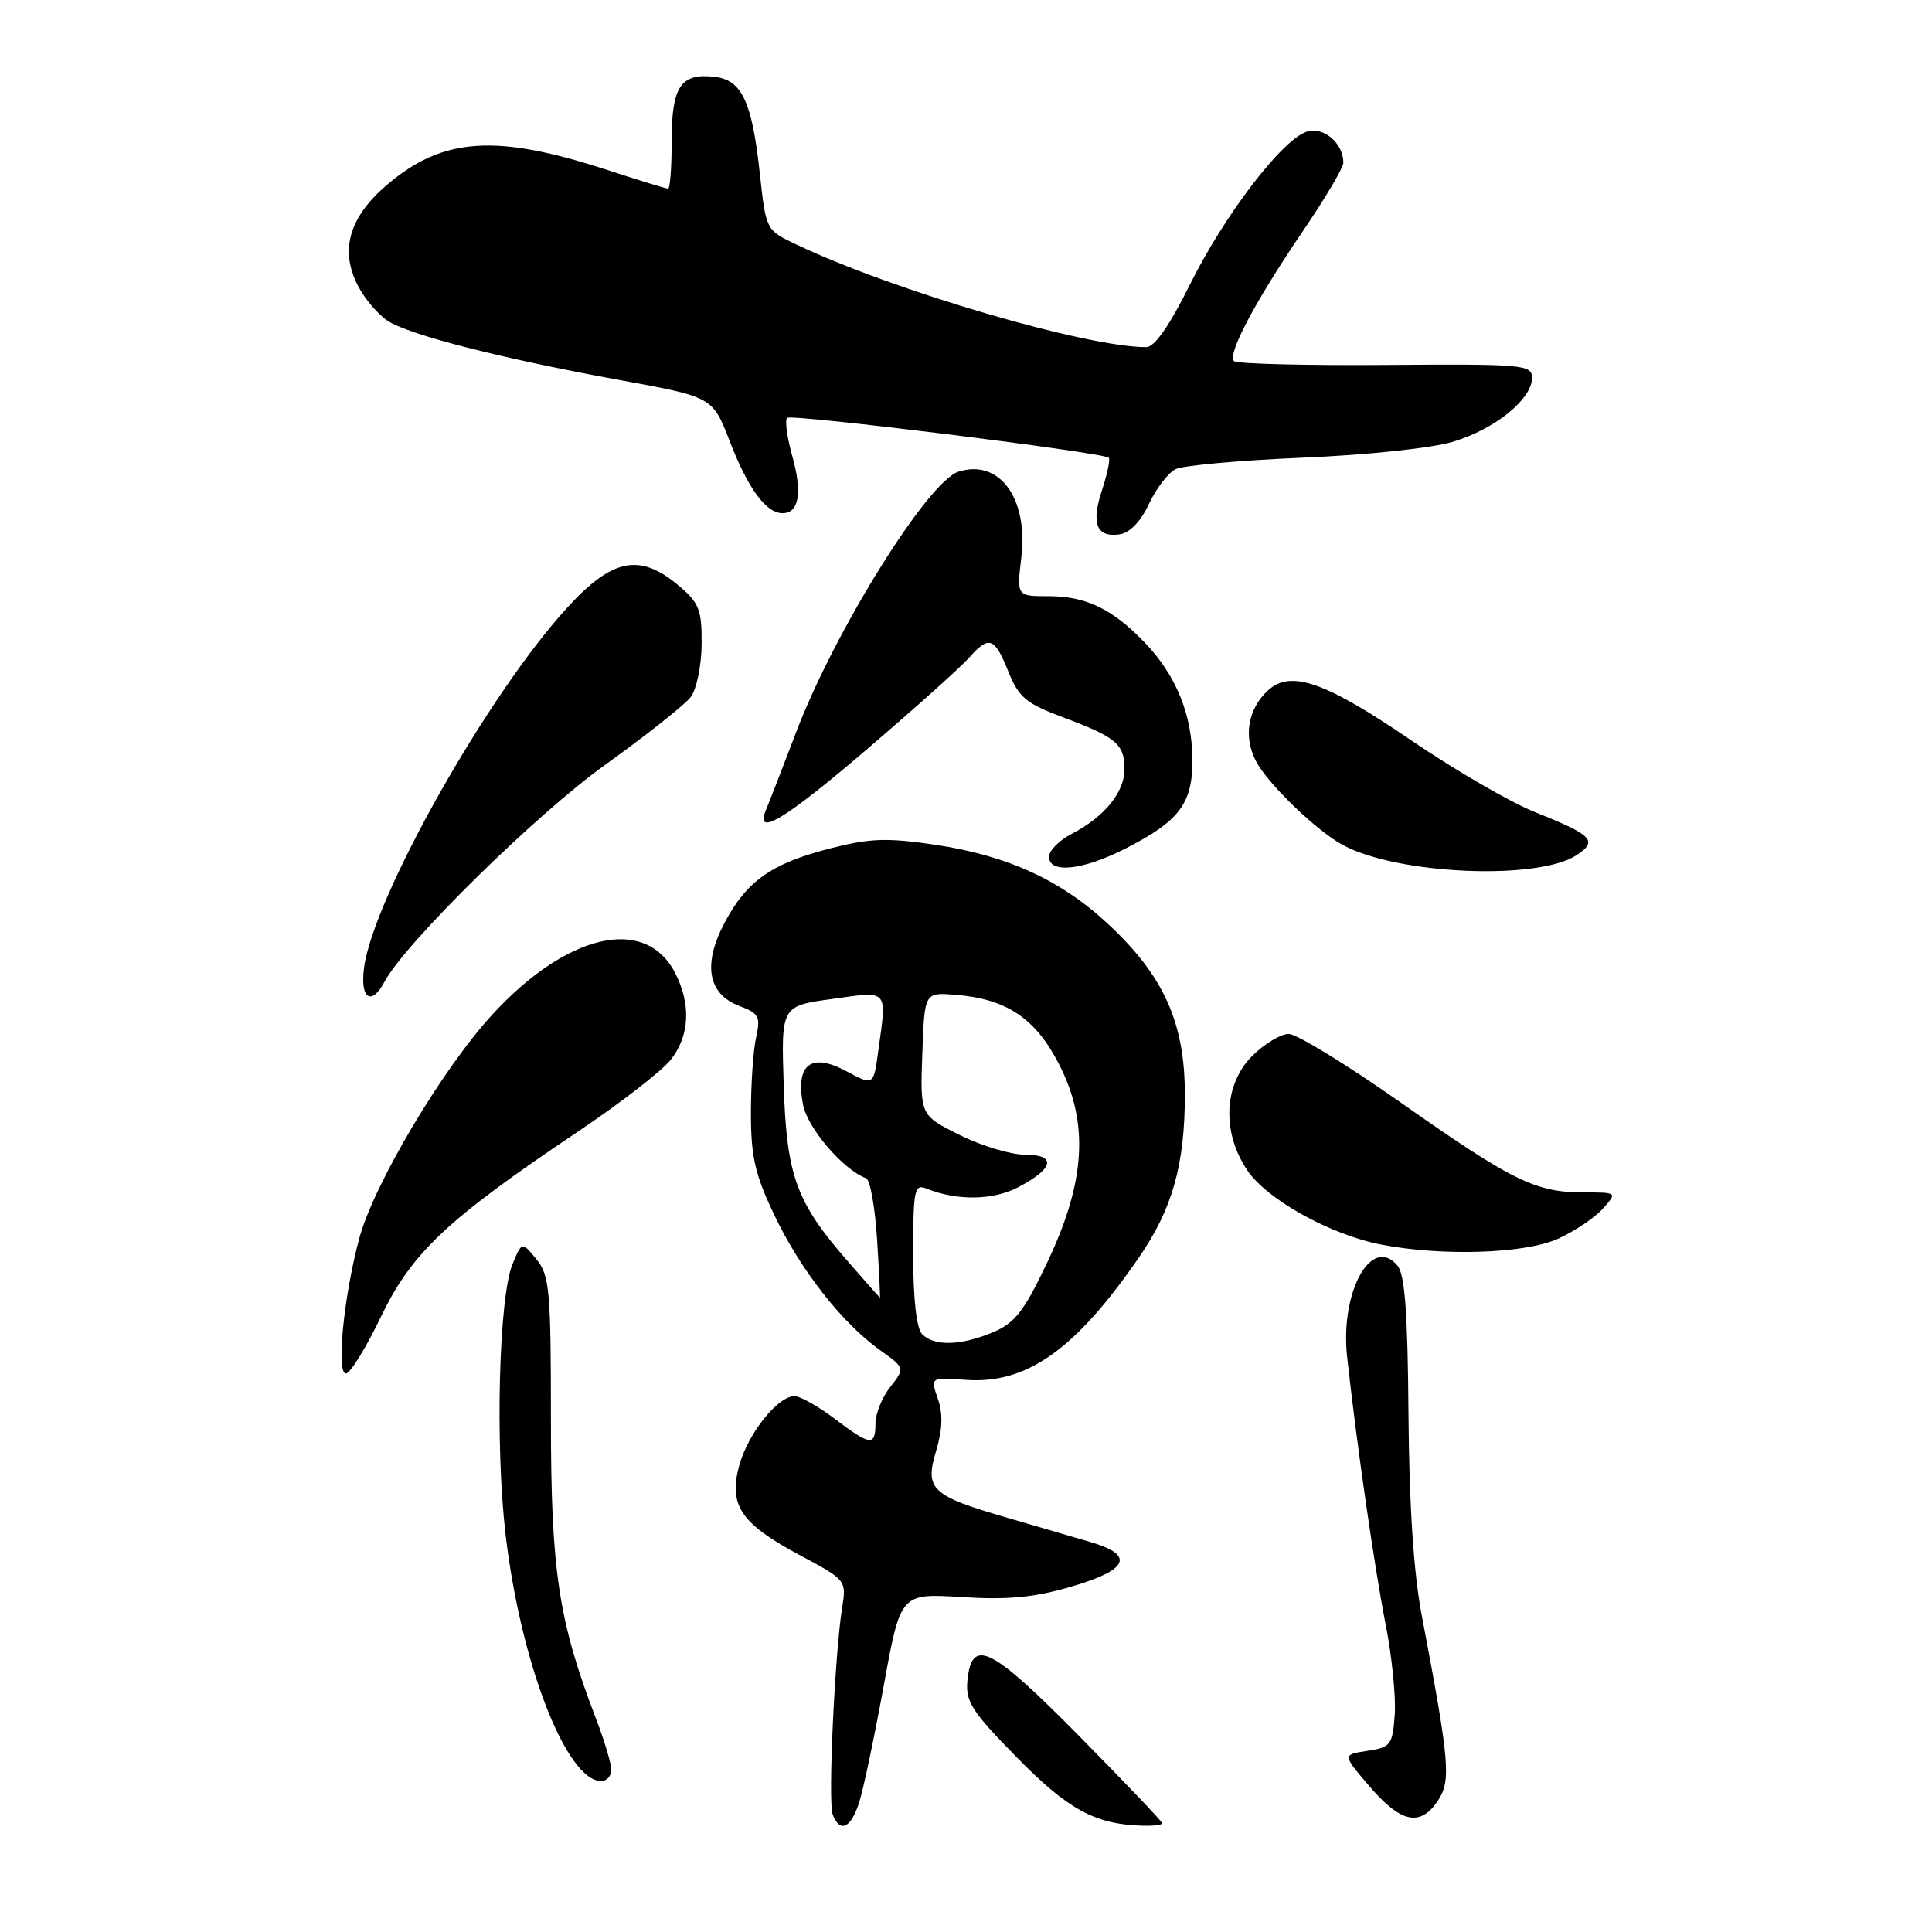 <?xml version="1.0" encoding="UTF-8" standalone="no"?>
<!DOCTYPE svg PUBLIC "-//W3C//DTD SVG 1.1//EN" "http://www.w3.org/Graphics/SVG/1.1/DTD/svg11.dtd" >
<svg xmlns="http://www.w3.org/2000/svg" xmlns:xlink="http://www.w3.org/1999/xlink" version="1.1" viewBox="0 0 256 256">
 <g >
 <path fill="currentColor"
d=" M 113.87 238.75 C 114.43 236.96 115.89 230.01 117.11 223.31 C 119.33 211.12 119.33 211.12 127.41 211.62 C 133.58 212.01 137.04 211.68 142.00 210.22 C 149.56 208.01 150.39 206.05 144.50 204.33 C 142.30 203.68 137.35 202.24 133.50 201.12 C 123.40 198.19 122.51 197.36 124.03 192.29 C 124.89 189.41 124.96 187.33 124.27 185.34 C 123.28 182.50 123.28 182.50 128.01 182.84 C 136.05 183.41 142.51 178.83 150.94 166.58 C 155.35 160.18 157.00 154.31 157.00 145.04 C 157.00 135.54 154.23 129.36 146.93 122.53 C 140.63 116.63 133.51 113.36 123.87 111.93 C 117.56 110.99 115.29 111.07 110.05 112.41 C 102.23 114.41 98.96 116.71 96.01 122.27 C 93.09 127.79 93.79 131.72 97.98 133.30 C 100.56 134.27 100.80 134.72 100.19 137.45 C 99.81 139.13 99.50 143.65 99.50 147.50 C 99.50 153.26 100.05 155.65 102.60 161.00 C 106.06 168.26 111.56 175.29 116.59 178.89 C 119.93 181.27 119.93 181.27 117.97 183.77 C 116.88 185.15 116.00 187.33 116.00 188.63 C 116.00 191.67 115.35 191.59 110.57 187.97 C 108.41 186.34 106.03 185.00 105.27 185.00 C 103.05 185.00 99.08 189.99 97.94 194.23 C 96.52 199.49 98.18 201.91 106.06 206.11 C 112.08 209.32 112.17 209.43 111.60 212.94 C 110.61 219.10 109.70 238.78 110.33 240.42 C 111.30 242.95 112.76 242.26 113.87 238.75 Z  M 154.00 241.59 C 154.00 241.37 149.04 236.16 142.98 230.02 C 131.26 218.15 128.75 216.91 128.19 222.70 C 127.92 225.48 128.78 226.80 134.73 232.86 C 141.49 239.75 145.07 241.71 151.25 241.91 C 152.76 241.96 154.00 241.82 154.00 241.59 Z  M 190.56 238.55 C 192.29 235.90 192.08 233.46 188.38 214.00 C 187.31 208.38 186.72 199.37 186.63 187.40 C 186.53 174.02 186.16 168.89 185.18 167.71 C 181.75 163.58 177.55 171.18 178.50 179.79 C 179.77 191.40 182.13 207.72 183.60 215.22 C 184.44 219.46 184.98 224.86 184.81 227.22 C 184.52 231.22 184.28 231.53 181.18 232.00 C 177.86 232.50 177.86 232.50 181.51 236.75 C 185.65 241.58 188.24 242.09 190.56 238.55 Z  M 81.00 234.51 C 81.00 233.69 80.09 230.65 78.98 227.76 C 74.01 214.83 73.00 208.14 73.00 188.19 C 73.00 170.96 72.82 169.00 71.08 166.86 C 69.16 164.50 69.16 164.50 67.91 167.50 C 66.11 171.85 65.60 191.33 66.98 203.23 C 68.96 220.30 75.04 236.00 79.67 236.00 C 80.40 236.00 81.00 235.33 81.00 234.51 Z  M 50.46 174.51 C 54.57 165.97 59.22 161.60 76.51 149.99 C 82.15 146.21 87.72 141.90 88.88 140.42 C 91.39 137.24 91.59 133.05 89.45 128.91 C 85.50 121.26 75.07 123.68 65.15 134.53 C 58.59 141.70 49.58 156.86 47.63 164.00 C 45.57 171.56 44.53 182.00 45.83 182.00 C 46.40 182.00 48.48 178.63 50.46 174.51 Z  M 206.50 164.12 C 208.70 163.11 211.36 161.32 212.40 160.14 C 214.31 158.00 214.31 158.00 209.78 158.00 C 203.48 158.00 200.35 156.46 185.59 146.08 C 178.49 141.09 171.82 137.00 170.76 137.00 C 169.71 137.00 167.53 138.32 165.92 139.92 C 162.14 143.71 161.87 150.03 165.28 155.08 C 167.88 158.95 176.29 163.61 183.00 164.91 C 191.17 166.49 202.14 166.12 206.50 164.12 Z  M 50.96 130.07 C 53.70 124.95 71.05 107.89 80.16 101.36 C 85.64 97.43 90.75 93.38 91.53 92.36 C 92.30 91.33 92.95 88.18 92.97 85.34 C 93.00 80.78 92.64 79.87 89.92 77.59 C 84.77 73.25 81.13 73.98 75.14 80.54 C 64.61 92.05 49.50 118.85 48.24 128.22 C 47.69 132.34 49.20 133.37 50.96 130.07 Z  M 208.86 113.34 C 211.79 111.44 211.05 110.67 203.46 107.64 C 200.18 106.34 192.81 102.06 187.07 98.15 C 175.65 90.35 171.06 88.73 168.05 91.45 C 165.37 93.88 164.72 97.57 166.41 100.83 C 167.98 103.86 174.45 110.10 177.99 112.00 C 185.25 115.88 203.68 116.68 208.86 113.34 Z  M 148.99 112.51 C 156.23 108.84 158.00 106.53 158.00 100.78 C 158.00 94.78 155.88 89.52 151.70 85.16 C 147.39 80.67 143.92 79.00 138.91 79.00 C 134.72 79.00 134.72 79.00 135.33 73.85 C 136.26 66.00 132.43 60.78 127.00 62.50 C 122.95 63.79 110.61 83.58 105.50 97.00 C 103.72 101.67 101.93 106.29 101.52 107.25 C 99.91 111.07 103.94 108.65 115.02 99.16 C 121.33 93.75 127.36 88.35 128.40 87.16 C 131.05 84.16 131.78 84.42 133.60 88.96 C 134.98 92.40 135.94 93.21 140.83 95.04 C 147.93 97.69 149.00 98.60 149.00 101.93 C 149.00 104.99 146.32 108.27 141.97 110.51 C 140.34 111.36 139.00 112.71 139.00 113.53 C 139.00 115.78 143.42 115.33 148.99 112.51 Z  M 152.23 66.79 C 153.19 64.75 154.77 62.68 155.74 62.18 C 156.71 61.68 164.25 61.00 172.51 60.65 C 181.06 60.30 189.67 59.39 192.51 58.54 C 198.07 56.88 203.00 52.90 203.00 50.07 C 203.00 48.32 201.87 48.22 183.58 48.36 C 172.90 48.44 163.87 48.21 163.51 47.85 C 162.60 46.94 166.32 39.92 172.64 30.62 C 175.59 26.29 178.00 22.22 178.00 21.56 C 178.00 18.98 175.38 16.74 173.17 17.44 C 169.89 18.49 162.24 28.49 157.65 37.75 C 154.97 43.15 152.98 46.00 151.89 46.00 C 143.89 46.00 118.42 38.53 105.50 32.39 C 101.50 30.49 101.50 30.49 100.68 22.99 C 99.65 13.46 98.31 10.59 94.68 10.18 C 90.21 9.66 89.00 11.45 89.00 18.62 C 89.00 22.13 88.79 25.00 88.53 25.00 C 88.27 25.00 84.66 23.89 80.49 22.53 C 65.70 17.70 58.65 18.18 51.23 24.53 C 46.25 28.80 45.00 33.17 47.43 37.87 C 48.32 39.58 50.08 41.66 51.35 42.50 C 54.24 44.39 66.41 47.50 82.27 50.39 C 94.42 52.61 94.42 52.61 96.68 58.44 C 99.12 64.75 101.51 68.00 103.69 68.00 C 105.88 68.00 106.34 65.29 104.98 60.44 C 104.29 57.96 103.98 55.68 104.30 55.37 C 104.84 54.82 146.04 59.93 146.91 60.65 C 147.14 60.84 146.74 62.74 146.04 64.89 C 144.55 69.38 145.28 71.24 148.34 70.81 C 149.69 70.62 151.15 69.11 152.23 66.79 Z  M 122.20 176.80 C 121.44 176.04 121.00 172.18 121.00 166.19 C 121.00 157.63 121.16 156.85 122.75 157.49 C 126.81 159.13 131.59 159.06 134.94 157.30 C 139.68 154.82 140.03 153.00 135.78 153.00 C 133.92 153.00 130.04 151.83 127.16 150.39 C 121.92 147.78 121.92 147.78 122.21 139.64 C 122.50 131.50 122.50 131.50 126.50 131.81 C 133.34 132.33 137.19 134.89 140.32 141.00 C 144.32 148.81 143.87 156.54 138.76 167.29 C 135.69 173.76 134.47 175.32 131.56 176.54 C 127.32 178.31 123.81 178.41 122.20 176.80 Z  M 112.40 167.20 C 105.50 159.31 104.24 155.86 103.85 143.88 C 103.50 133.30 103.50 133.30 110.25 132.37 C 117.84 131.32 117.52 130.95 116.37 139.29 C 115.75 143.87 115.75 143.87 112.15 141.94 C 107.47 139.43 105.40 141.01 106.40 146.34 C 106.99 149.47 111.68 154.96 114.77 156.13 C 115.30 156.34 115.95 159.99 116.22 164.25 C 116.48 168.51 116.65 171.98 116.60 171.95 C 116.54 171.93 114.65 169.79 112.40 167.20 Z "/>
</g>
</svg>